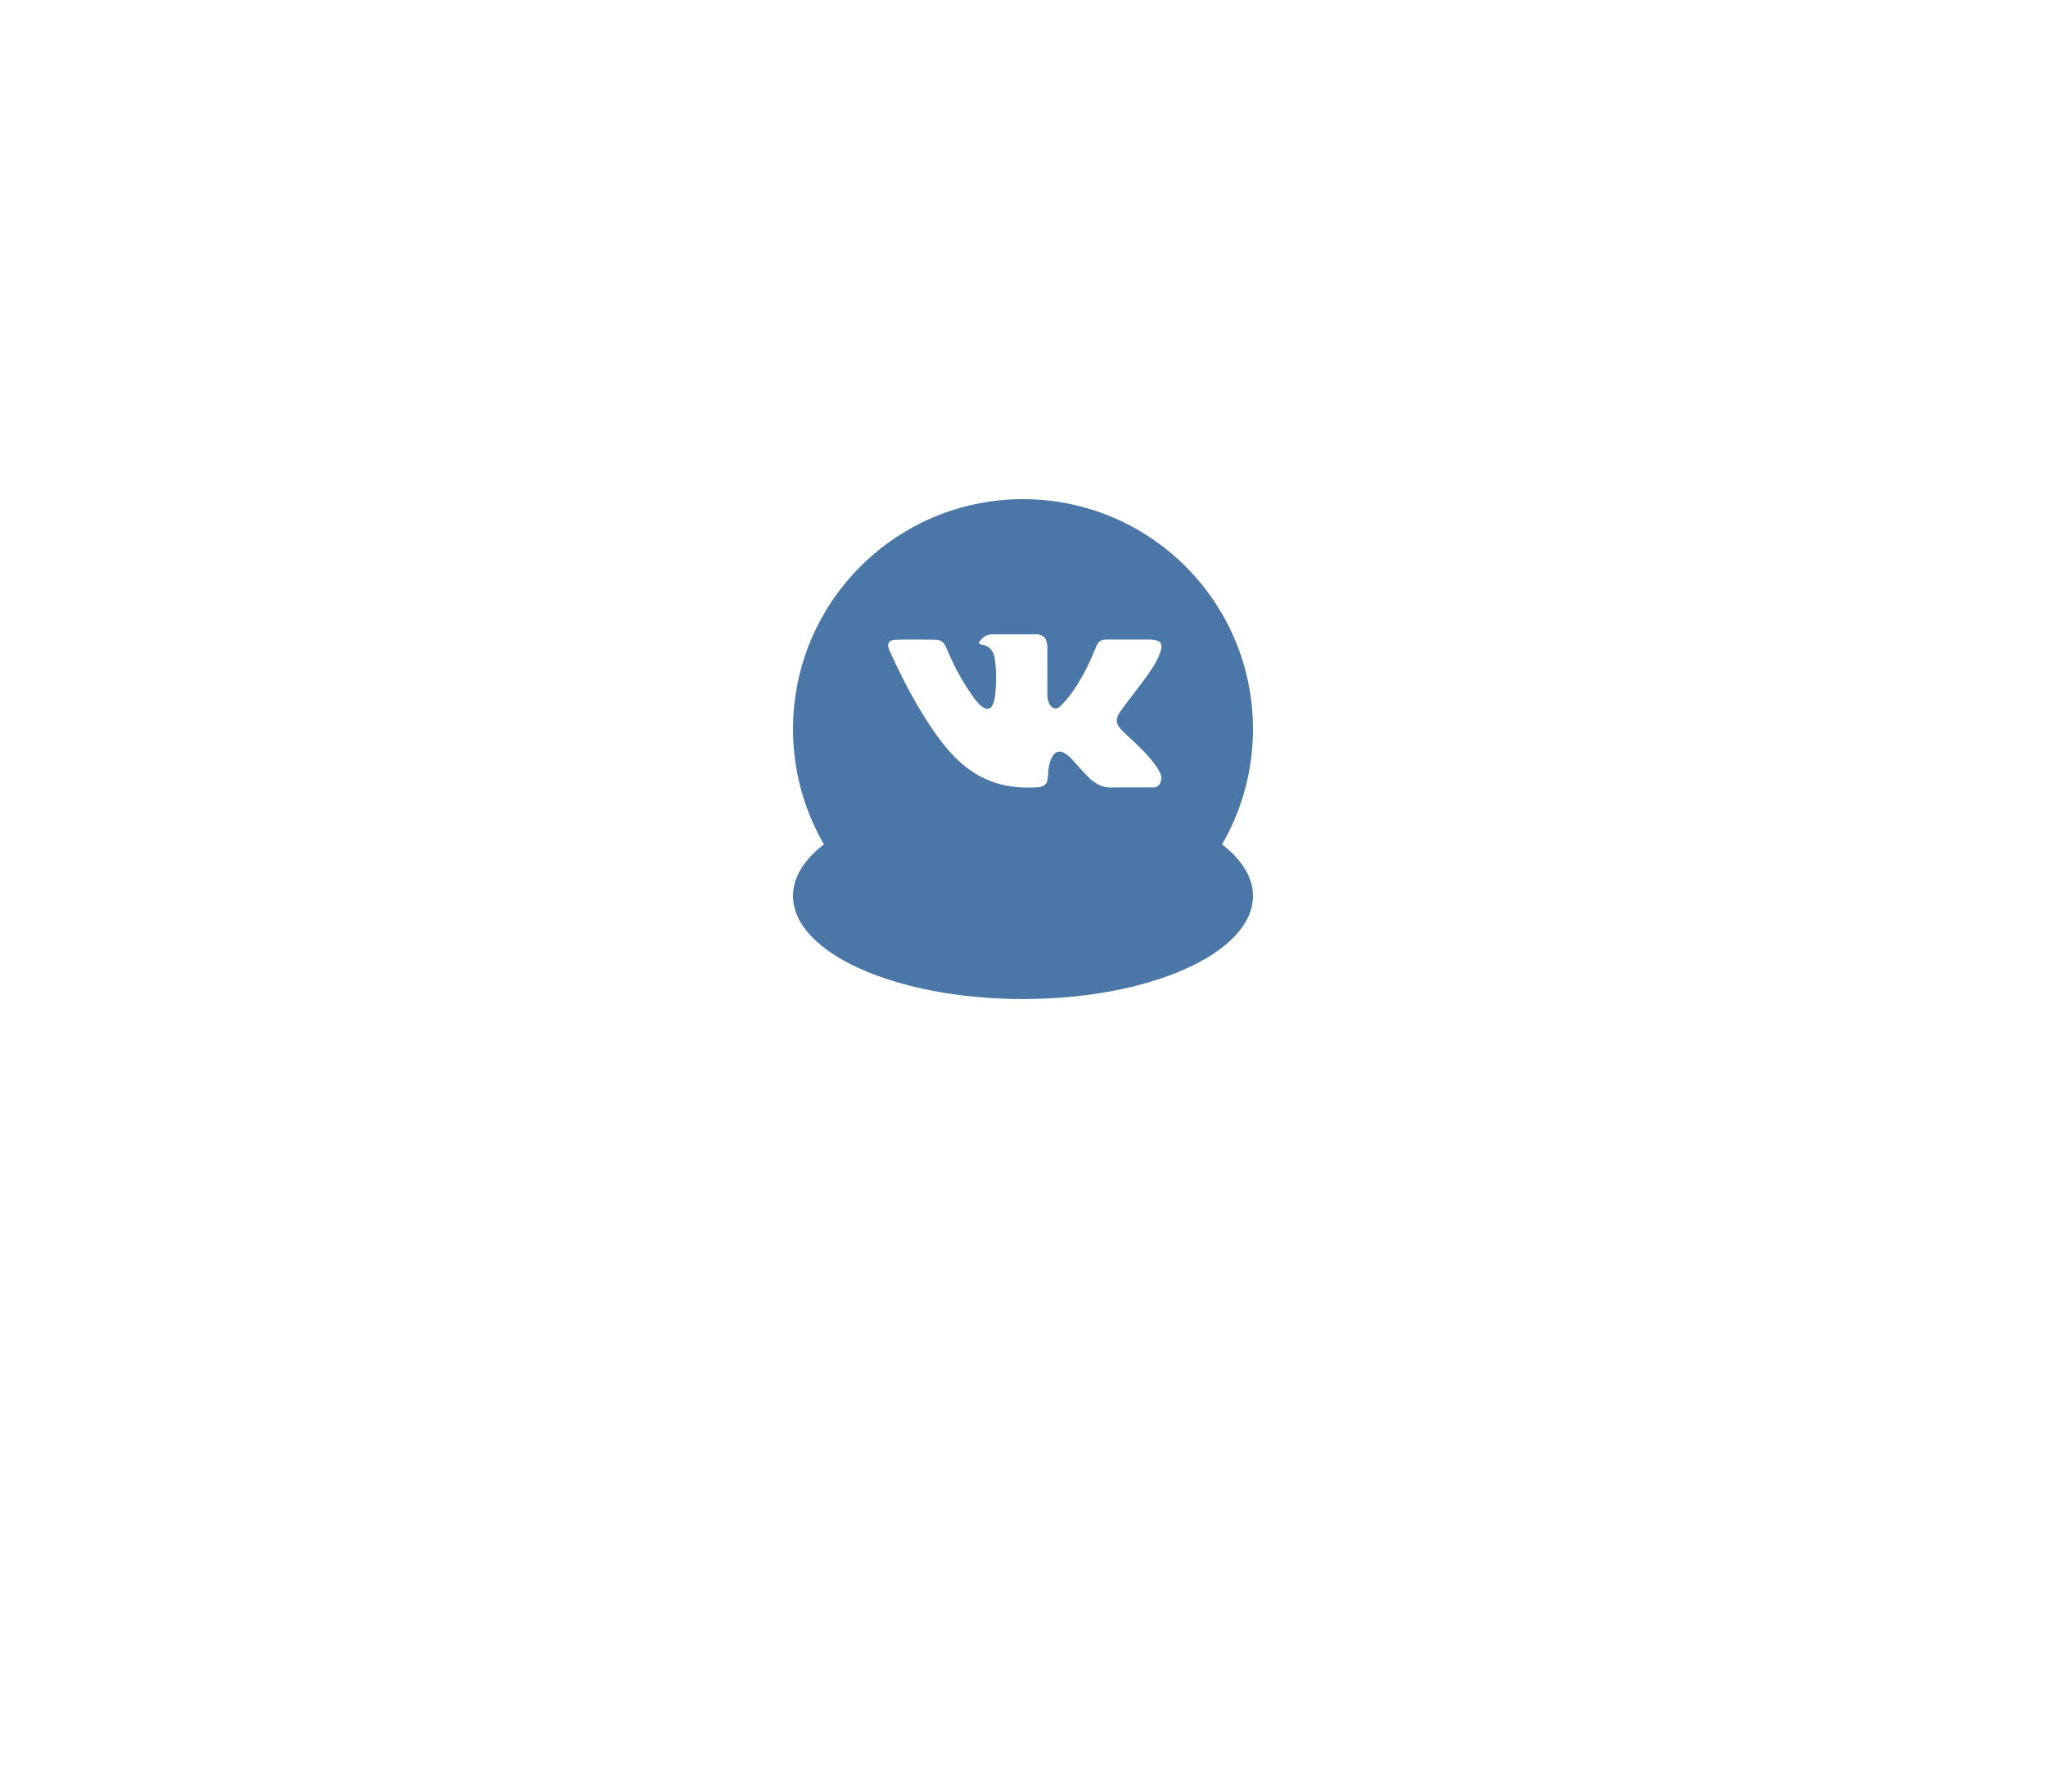 <svg width="129" height="113" fill="none" xmlns="http://www.w3.org/2000/svg"><g filter="url(#filter0_f)"><ellipse rx="14.5" ry="6.5" transform="matrix(-1 0 0 1 64.5 56.5)" fill="#4A76A8"/></g><g filter="url(#filter1_d)"><circle r="14.5" transform="matrix(-1 0 0 1 64.5 44.5)" fill="#4A76A8"/></g><path fill-rule="evenodd" clip-rule="evenodd" d="M70.83 46.147c.572.553 1.175 1.073 1.688 1.682.227.27.44.55.605.864.232.447.022.938-.382.965l-2.51-.002c-.648.054-1.164-.205-1.599-.643-.347-.351-.67-.725-1.003-1.088a2.37 2.37 0 0 0-.452-.398c-.343-.22-.64-.153-.836.201-.2.36-.245.76-.264 1.161-.027.586-.206.74-.8.767-1.269.06-2.473-.13-3.592-.765-.986-.56-1.751-1.35-2.417-2.243-1.296-1.742-2.289-3.655-3.181-5.621-.2-.443-.054-.681.44-.69a68.722 68.722 0 0 1 2.457 0c.333.004.553.193.682.505.443 1.08.985 2.108 1.666 3.06.18.254.365.507.629.686.29.197.513.132.65-.19.086-.204.124-.423.144-.642.065-.75.073-1.5-.04-2.249-.07-.467-.336-.77-.806-.858-.24-.045-.204-.133-.088-.27.202-.233.392-.379.77-.379h2.837c.447.087.546.286.607.732l.002 3.124c-.004.172.087.684.4.798.252.081.417-.117.567-.275.68-.715 1.164-1.56 1.598-2.434.192-.385.357-.784.517-1.183.119-.296.305-.442.642-.435l2.73.002c.081 0 .163.001.242.015.46.077.586.274.444.719-.224.699-.66 1.281-1.086 1.866-.455.625-.942 1.228-1.394 1.856-.415.574-.382.863.133 1.362z" fill="#fff"/><defs><filter id="filter0_f" x="0" y="0" width="129" height="113" filterUnits="userSpaceOnUse" color-interpolation-filters="sRGB"><feFlood flood-opacity="0" result="BackgroundImageFix"/><feBlend in="SourceGraphic" in2="BackgroundImageFix" result="shape"/><feGaussianBlur stdDeviation="25" result="effect1_foregroundBlur"/></filter><filter id="filter1_d" x="42.616" y="24.093" width="43.767" height="43.767" filterUnits="userSpaceOnUse" color-interpolation-filters="sRGB"><feFlood flood-opacity="0" result="BackgroundImageFix"/><feColorMatrix in="SourceAlpha" values="0 0 0 0 0 0 0 0 0 0 0 0 0 0 0 0 0 0 127 0"/><feOffset dy="1.477"/><feGaussianBlur stdDeviation="3.692"/><feColorMatrix values="0 0 0 0 0.576 0 0 0 0 0.494 0 0 0 0 0.424 0 0 0 0.1 0"/><feBlend in2="BackgroundImageFix" result="effect1_dropShadow"/><feBlend in="SourceGraphic" in2="effect1_dropShadow" result="shape"/></filter></defs></svg>